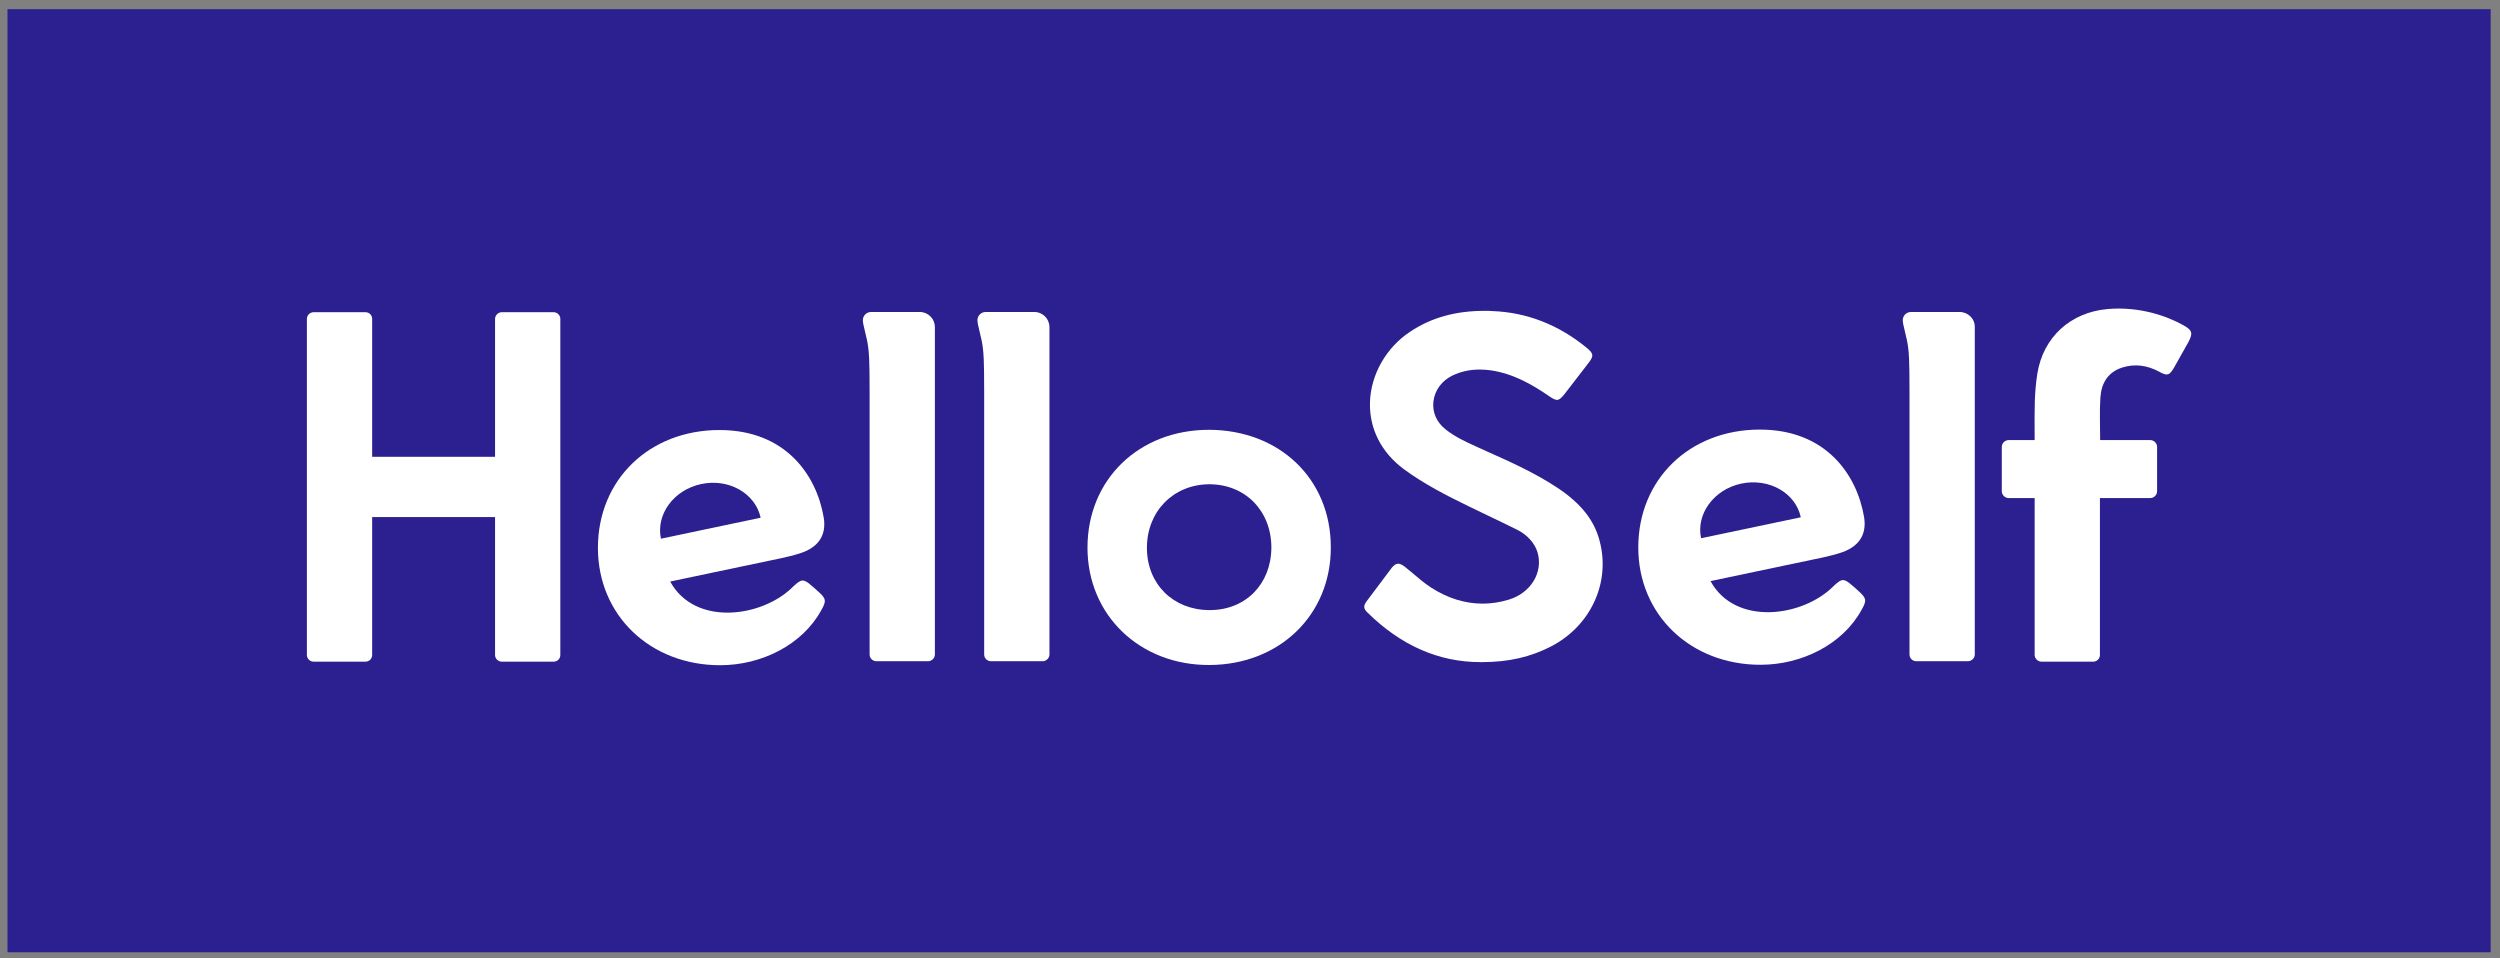 <svg width="167" height="64" viewBox="0 0 167 64" fill="none" xmlns="http://www.w3.org/2000/svg">
<rect x="0" y="0" width="167" height="64" fill="#808080" stroke="none"/>
<rect width="165.877" height="63" transform="translate(0.5 0.612)" fill="#2C2090"/>
<path d="M145.838 21.719C144.771 21.123 142.921 20.452 140.771 20.646C138.305 20.87 136.486 22.524 136.095 24.954C135.9 26.221 135.9 27.16 135.915 29.396H134.186C133.93 29.396 133.72 29.605 133.72 29.858V32.81C133.72 33.063 133.93 33.272 134.186 33.272H135.915V43.752C135.915 43.99 136.125 44.199 136.366 44.199H139.824C140.08 44.199 140.275 43.99 140.275 43.752V33.272H143.628C143.884 33.272 144.094 33.063 144.094 32.81V29.858C144.094 29.605 143.884 29.396 143.628 29.396H140.29C140.29 28.413 140.245 27.488 140.305 26.564C140.365 25.625 140.786 24.865 141.764 24.552C142.606 24.283 143.433 24.403 144.215 24.82C144.771 25.133 144.921 25.088 145.237 24.537C145.688 23.747 145.733 23.657 146.184 22.852C146.5 22.256 146.455 22.062 145.838 21.719Z" fill="white"/>
<path d="M69.081 20.84H65.848C65.532 20.84 65.292 21.093 65.292 21.391C65.292 21.719 65.577 22.554 65.653 23.225C65.698 23.613 65.743 23.925 65.743 26.236V43.722C65.743 43.96 65.938 44.169 66.194 44.169H69.652C69.893 44.169 70.103 43.96 70.103 43.722V21.854C70.103 21.287 69.652 20.84 69.081 20.84Z" fill="white"/>
<path d="M130.893 20.84H127.66C127.344 20.84 127.104 21.093 127.104 21.391C127.104 21.719 127.39 22.554 127.465 23.225C127.51 23.613 127.555 23.925 127.555 26.236V43.722C127.555 43.96 127.75 44.169 128.006 44.169H131.464C131.705 44.169 131.915 43.96 131.915 43.722V21.854C131.93 21.287 131.464 20.84 130.893 20.84Z" fill="white"/>
<path d="M80.763 28.711C76.072 28.711 72.644 32.035 72.644 36.581C72.644 41.098 76.147 44.452 80.809 44.422C85.485 44.393 88.913 41.068 88.898 36.552C88.898 32.005 85.485 28.726 80.763 28.711ZM80.778 40.755C78.358 40.74 76.614 39.011 76.614 36.596C76.614 34.166 78.373 32.363 80.778 32.348C83.184 32.348 84.928 34.122 84.928 36.581C84.913 39.026 83.199 40.77 80.778 40.755Z" fill="white"/>
<path d="M36.979 20.855H33.521C33.28 20.855 33.07 21.063 33.07 21.302V30.514H24.86V21.302C24.86 21.049 24.665 20.855 24.409 20.855H20.951C20.71 20.855 20.5 21.049 20.5 21.302V24.73V40.323V43.752C20.5 44.005 20.71 44.199 20.951 44.199H24.409C24.665 44.199 24.86 44.005 24.86 43.752V34.539H33.07V43.752C33.07 44.005 33.28 44.199 33.521 44.199H36.979C37.235 44.199 37.43 44.005 37.43 43.752V40.323V24.73V21.302C37.43 21.049 37.22 20.855 36.979 20.855Z" fill="white"/>
<path d="M61.427 20.84H58.195C57.879 20.84 57.638 21.093 57.638 21.391C57.638 21.719 57.924 22.554 57.999 23.225C58.044 23.613 58.09 23.925 58.09 26.236V43.722C58.09 43.96 58.285 44.169 58.541 44.169H61.999C62.239 44.169 62.45 43.96 62.45 43.722V21.854C62.45 21.287 61.999 20.84 61.427 20.84Z" fill="white"/>
<path d="M54.661 39.518C54.481 39.354 54.421 39.294 54.24 39.145C53.669 38.639 53.534 38.668 52.992 39.175C50.947 41.247 46.422 41.873 44.768 38.847C44.993 38.803 49.91 37.759 52.211 37.282C52.601 37.193 52.992 37.103 53.368 36.984C54.616 36.611 55.233 35.806 55.022 34.554C54.541 31.737 52.481 28.726 48.061 28.726C43.369 28.726 39.941 32.05 39.941 36.596C39.941 41.113 43.445 44.437 48.106 44.437C50.857 44.437 53.594 43.081 54.857 40.77C55.218 40.144 55.188 39.98 54.661 39.518ZM50.812 34.584L44.151 35.985C43.806 34.36 45.008 32.721 46.843 32.333C48.677 31.945 50.451 32.944 50.812 34.584Z" fill="white"/>
<path d="M124.157 39.488C123.976 39.324 123.916 39.265 123.736 39.116C123.164 38.609 123.029 38.639 122.488 39.145C120.443 41.218 115.917 41.844 114.263 38.818C114.489 38.773 119.406 37.729 121.706 37.252C122.097 37.163 122.488 37.073 122.864 36.954C124.112 36.581 124.728 35.776 124.518 34.524C124.037 31.707 121.977 28.696 117.556 28.696C112.865 28.696 109.437 32.02 109.437 36.566C109.437 41.083 112.94 44.407 117.601 44.407C120.353 44.407 123.089 43.051 124.352 40.74C124.713 40.114 124.683 39.965 124.157 39.488ZM120.293 34.554L113.632 35.955C113.286 34.331 114.489 32.691 116.323 32.303C118.173 31.916 119.947 32.929 120.293 34.554Z" fill="white"/>
<path d="M98.882 44.229C96.1 44.229 93.559 43.111 91.319 40.889C91.078 40.651 91.078 40.457 91.273 40.189C91.469 39.921 92.612 38.415 92.973 37.923C93.123 37.744 93.258 37.655 93.394 37.655C93.514 37.655 93.649 37.714 93.83 37.849C94.01 37.998 94.175 38.132 94.356 38.281C94.747 38.609 95.138 38.952 95.574 39.235C96.701 39.965 97.859 40.323 99.047 40.323C99.618 40.323 100.205 40.234 100.791 40.055C102.265 39.608 103.107 38.221 102.701 36.88C102.52 36.283 102.024 35.732 101.378 35.404C100.656 35.046 100.009 34.733 99.318 34.405C98.927 34.211 98.521 34.017 98.085 33.809C96.641 33.108 95.123 32.333 93.769 31.334C92.266 30.216 91.469 28.636 91.514 26.892C91.559 25.029 92.597 23.21 94.206 22.152C95.619 21.212 97.243 20.765 99.167 20.765C99.348 20.765 99.528 20.765 99.709 20.78C101.994 20.87 104.099 21.689 105.963 23.21C106.46 23.613 106.49 23.776 106.084 24.283C105.873 24.552 104.836 25.908 104.52 26.311C104.295 26.594 104.159 26.713 104.009 26.713C103.889 26.713 103.738 26.639 103.498 26.475C102.43 25.744 101.137 24.954 99.528 24.73C99.288 24.701 99.047 24.686 98.822 24.686C98.19 24.686 97.588 24.82 97.047 25.073C96.326 25.416 95.844 26.057 95.754 26.803C95.664 27.533 95.965 28.219 96.581 28.696C97.168 29.158 97.844 29.486 98.611 29.829C98.867 29.948 99.107 30.052 99.363 30.172C100.942 30.872 102.58 31.617 104.039 32.586C105.588 33.615 106.49 34.733 106.851 36.119C107.602 38.907 106.264 41.814 103.603 43.185C102.25 43.886 100.761 44.229 99.032 44.229C99.047 44.229 98.882 44.229 98.882 44.229Z" fill="white"/>
</svg>
